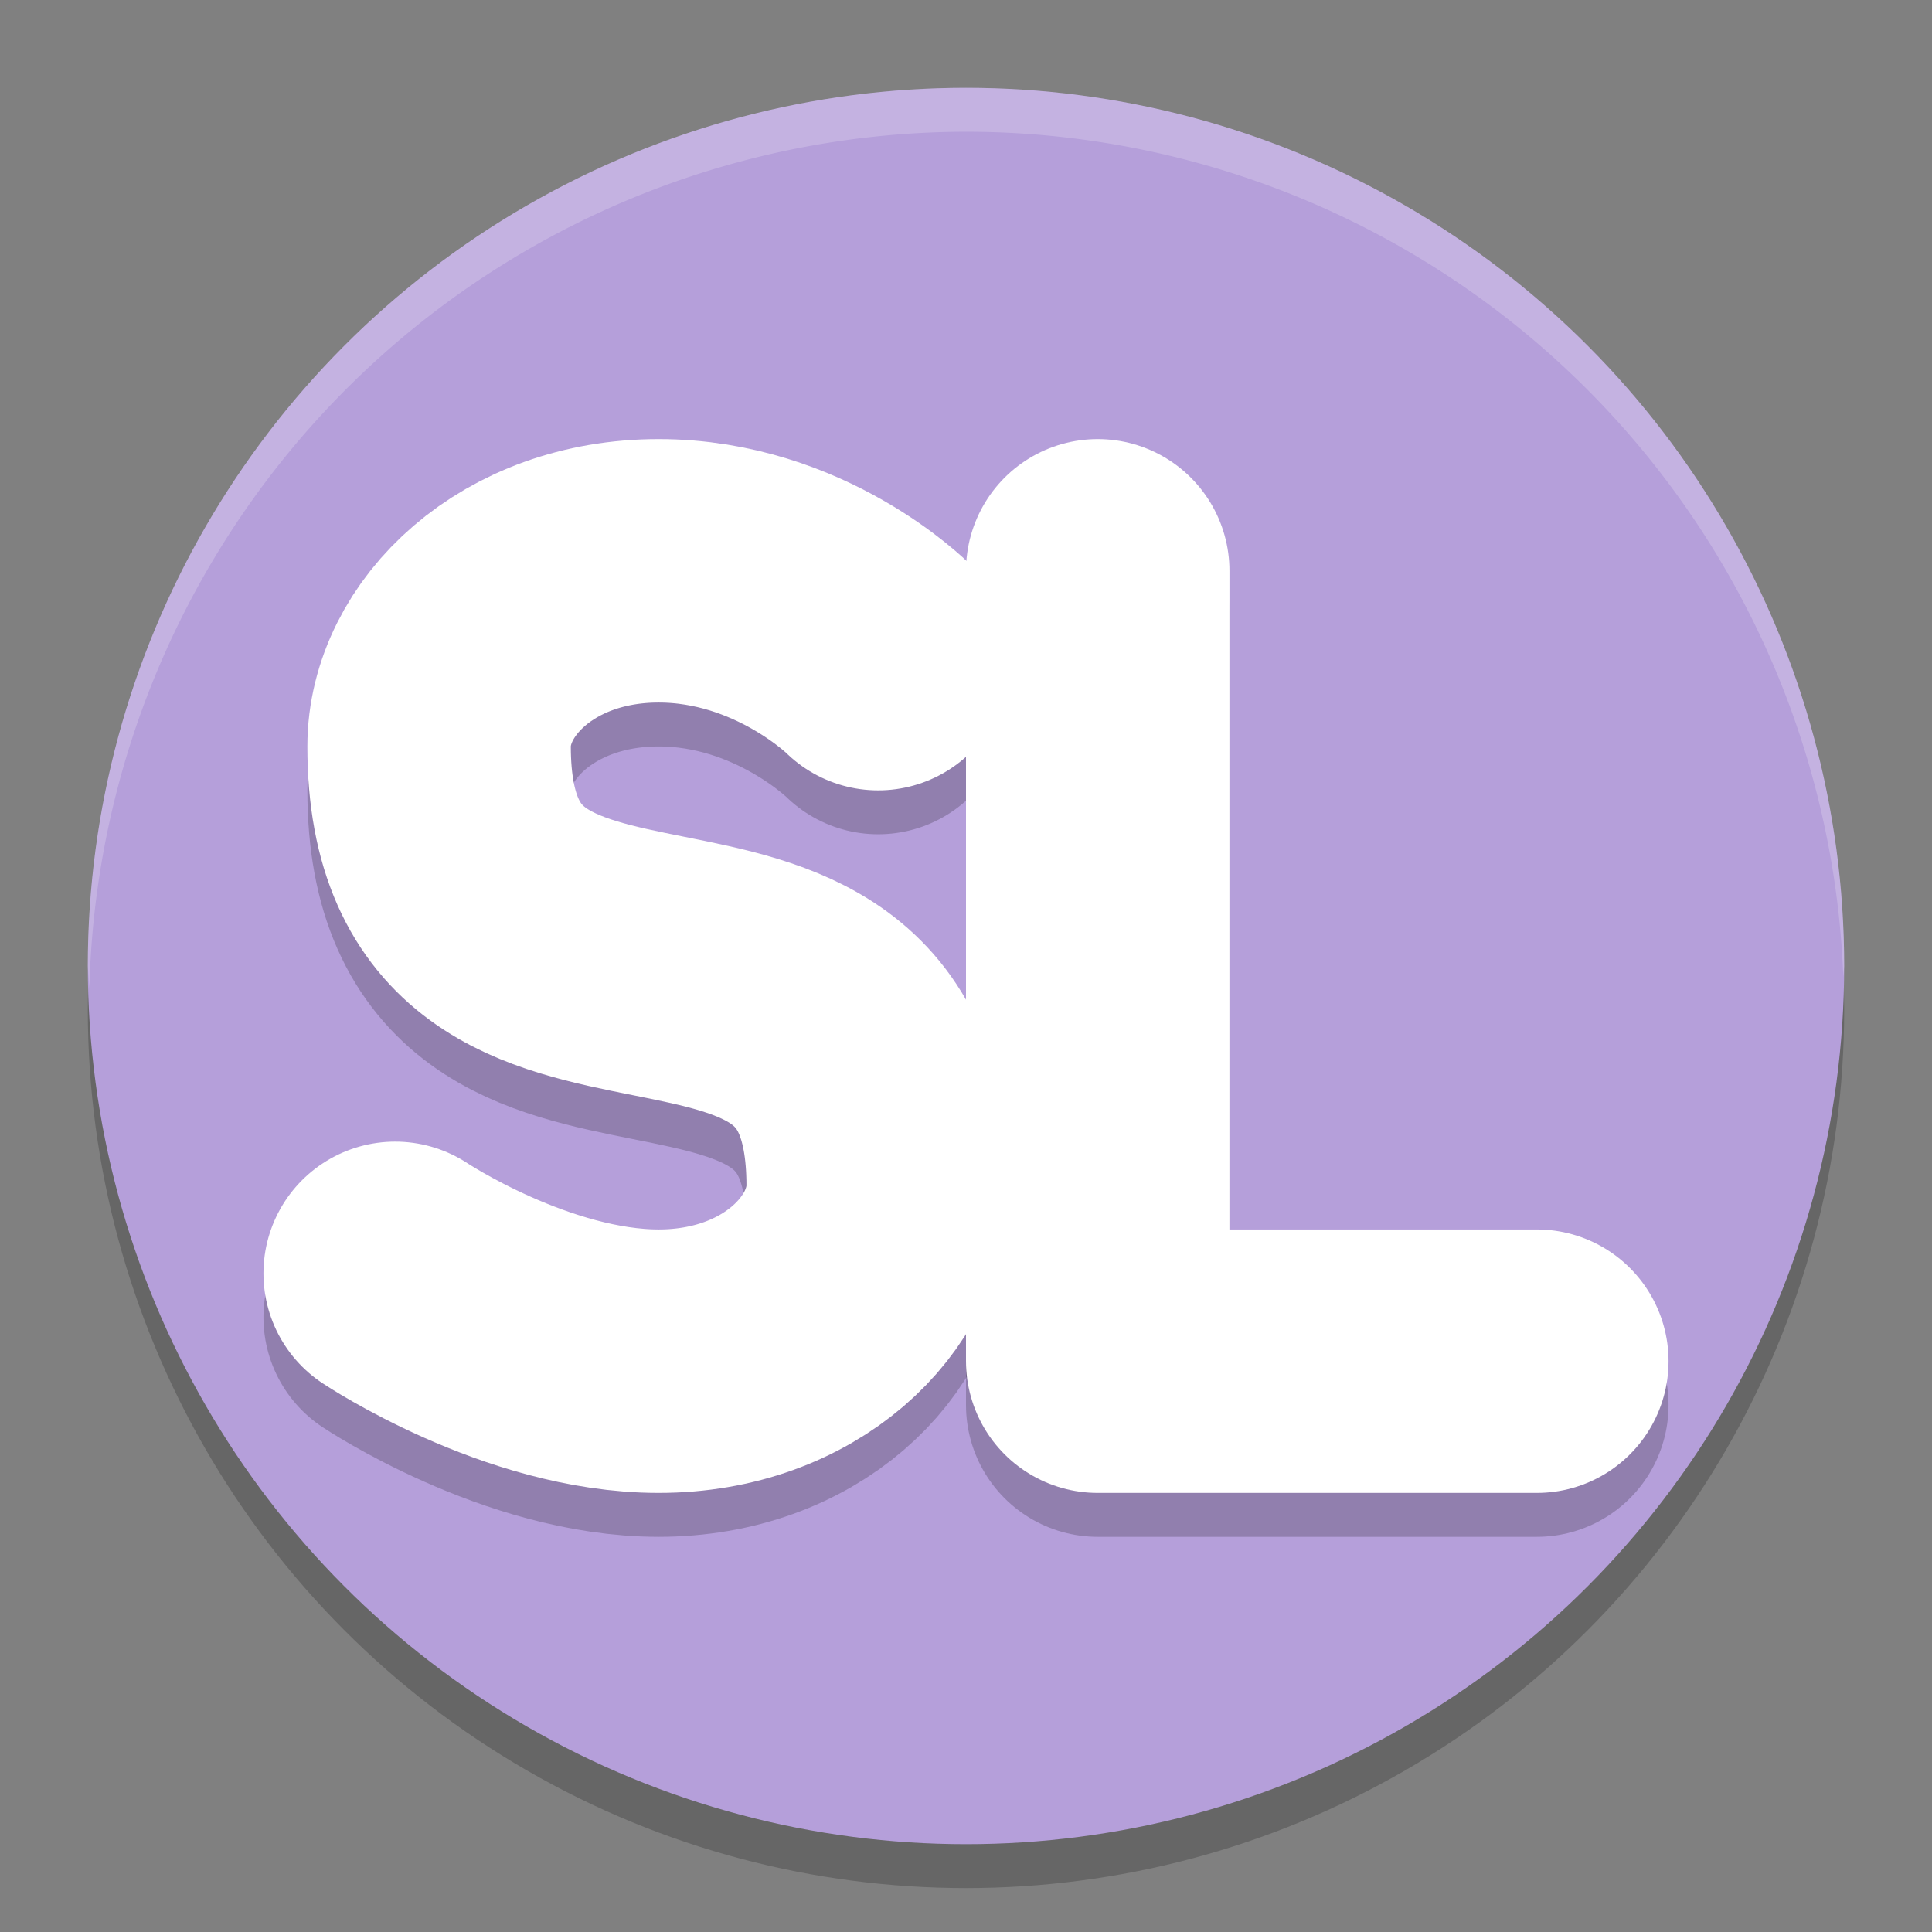 <svg xmlns="http://www.w3.org/2000/svg" width="22" height="22" version="1.1">
 <rect width="100%" height="100%" fill="#808080" stroke="none"/>
 <g transform="translate(-1,-1)">
  <circle style="opacity:0.2" cx="12" cy="12.5" r="10"/>
  <circle style="fill:#b59fda" cx="12" cy="12" r="10"/>
  <path style="opacity:0.2;fill:none;stroke:#000000;stroke-width:3;stroke-linecap:round;stroke-linejoin:round" d="M 5.5,16 C 5.5,16 7,17 8.5,17 10,17 11,16 11,15 11,11 6,14 6,10 6,9 7,8 8.5,8 10,8 11,9 11,9"/>
  <path style="opacity:0.2;fill:#ffffff" d="M 12,2 A 10,10 0 0 0 2,12 10,10 0 0 0 2.018,12.25 10,10 0 0 1 12,2.5 10,10 0 0 1 21.99,12.125 10,10 0 0 0 22,12 10,10 0 0 0 12,2 Z"/>
  <path style="opacity:0.2;fill:none;stroke:#000000;stroke-width:3;stroke-linecap:round;stroke-linejoin:round" d="M 13.5,8 V 17 H 18.5"/>
  <path style="fill:none;stroke:#ffffff;stroke-width:3;stroke-linecap:round;stroke-linejoin:round" d="M 5.5,15.5 C 5.5,15.5 7,16.5 8.5,16.5 10,16.5 11,15.5 11,14.5 11,10.5 6,13.5 6,9.5 6,8.5 7,7.5 8.5,7.5 10,7.5 11,8.5 11,8.5"/>
  <path style="fill:none;stroke:#ffffff;stroke-width:3;stroke-linecap:round;stroke-linejoin:round" d="M 13.5,7.5 V 16.5 H 18.5"/>
 </g>
</svg>
